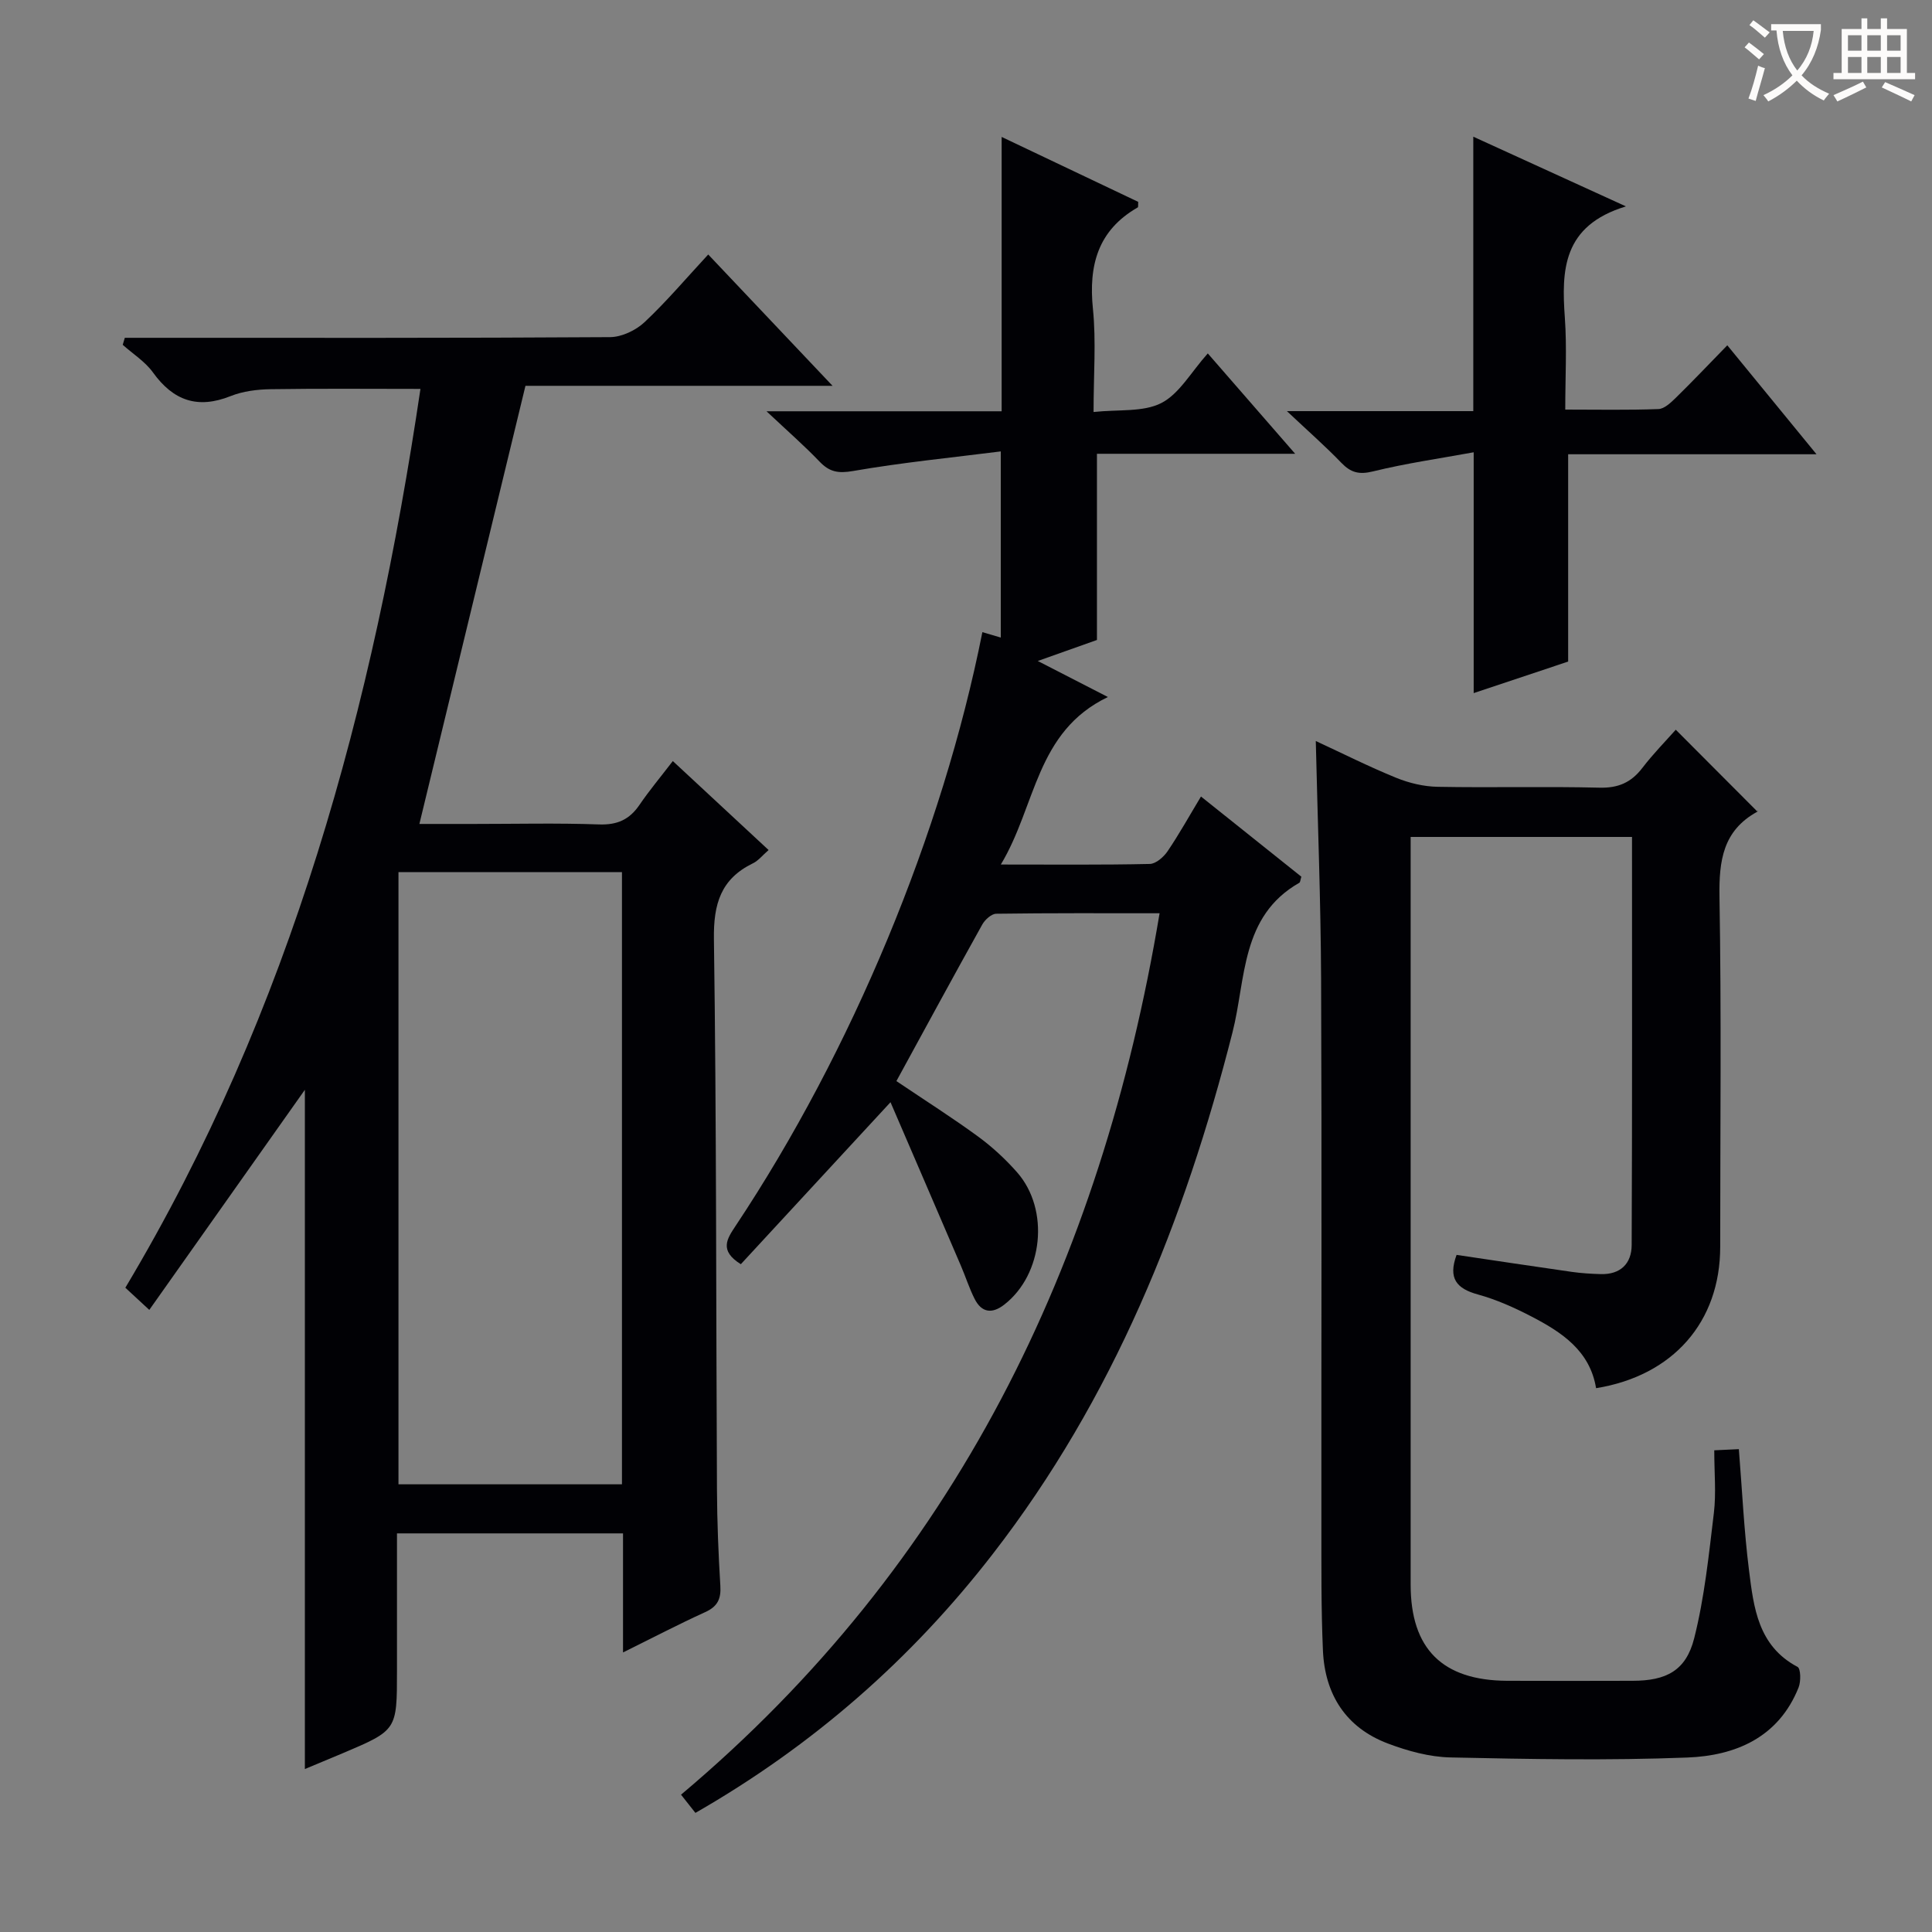 <svg enable-background="new 0 0 400 400" viewBox="0 0 400 400" xmlns="http://www.w3.org/2000/svg"><rect x="0" y="0" width="400" height="400" fill="#808080" stroke="none"/><g fill="#010105"><path d="m63.12 366.26c0-47.49 0-94.66 0-140.63-10.21 14.45-21.06 29.79-32.21 45.57-2.32-2.15-3.62-3.35-4.96-4.59 34.36-57.48 51.35-120.43 61.1-186.09-10.53 0-20.77-.1-31 .06-2.79.04-5.75.41-8.31 1.43-6.83 2.72-11.86.95-16.08-4.91-1.61-2.24-4.14-3.82-6.25-5.71.14-.48.29-.97.43-1.45h5c31.82 0 63.65.07 95.47-.14 2.42-.02 5.34-1.41 7.14-3.1 4.58-4.3 8.66-9.14 13.18-14.01 8.49 8.97 16.78 17.73 25.74 27.19-22.2 0-43.43 0-63.58 0-7.38 30.49-14.61 60.34-21.96 90.71h11.22c8.66 0 17.34-.21 25.99.1 3.77.13 6.29-1.01 8.36-4.05 2.05-3.01 4.4-5.81 6.9-9.07 6.69 6.21 13.09 12.16 19.83 18.42-1.3 1.13-2.13 2.21-3.23 2.74-6.68 3.25-8.2 8.43-8.09 15.73.54 37.98.43 75.97.63 113.95.03 6.64.3 13.29.7 19.93.17 2.71-.59 4.28-3.13 5.43-5.54 2.52-10.93 5.34-17.02 8.35 0-8.58 0-16.47 0-24.65-15.68 0-30.91 0-46.8 0v28.53c0 12.21 0 12.22-11.17 16.96-2.72 1.15-5.44 2.27-7.9 3.3zm65.65-185.7c-15.75 0-30.96 0-46.27 0v126.75h46.27c0-42.35 0-84.41 0-126.75z"/><path d="m203.39 130.88c1.22.36 2.12.62 3.81 1.12 0-12.64 0-24.87 0-38.54-10.1 1.28-20.41 2.29-30.6 4.06-3.1.54-4.89.18-6.94-1.97-3.1-3.24-6.5-6.21-10.96-10.4h48.68c0-19.18 0-37.69 0-56.8 9.58 4.55 18.97 9.02 28.27 13.44-.04.61.04 1.07-.09 1.15-8.27 4.74-10.2 12-9.28 21.02.68 6.72.13 13.56.13 21.34 5.2-.56 10.26.06 14.02-1.85 3.72-1.9 6.13-6.36 9.63-10.28 5.91 6.79 11.62 13.35 18.09 20.78-14.33 0-27.66 0-41.04 0v38.55c-3.22 1.14-7.2 2.56-12.25 4.35 5.02 2.58 9.33 4.8 14.52 7.46-14.97 7.18-14.84 22.52-22.17 34.68 11.01 0 20.93.1 30.85-.12 1.26-.03 2.86-1.43 3.67-2.62 2.4-3.54 4.48-7.29 6.92-11.34 7.18 5.74 14.03 11.21 20.78 16.6-.21.68-.22 1.15-.42 1.26-12.17 6.92-11.03 19.95-13.83 30.95-9.92 39.07-24.73 75.83-49.61 107.98-16.89 21.84-37.29 39.7-61.59 53.64-.95-1.21-1.83-2.32-2.98-3.77 56.72-47.73 86.95-109.82 99.08-182.49-11.57 0-22.7-.06-33.82.1-.99.01-2.33 1.23-2.89 2.23-5.98 10.73-11.83 21.52-17.78 32.42 6.01 4.05 11.6 7.59 16.93 11.49 2.93 2.15 5.67 4.68 8.07 7.41 6.78 7.73 5.37 21.14-2.67 27.38-2.5 1.95-4.68 1.69-6.13-1.18-1.12-2.21-1.87-4.6-2.85-6.88-4.76-11.1-9.55-22.19-14.57-33.85-11.03 11.94-21.1 22.83-30.99 33.54-4.53-2.83-2.86-5.25-1.09-7.92 24.09-36.23 42.84-81.35 51.1-122.94z"/><path d="m337.89 173.28c-15.52 0-30.3 0-45.83 0v5.36c0 49.82-.01 99.63 0 149.45 0 13.29 6.58 19.84 19.99 19.9 8.66.04 17.33.02 25.99 0 6.91-.01 11.02-2.07 12.72-8.79 2.14-8.46 3.03-17.26 4.08-25.97.49-4.09.08-8.3.08-12.96 1.79-.09 3.32-.16 5.09-.24.69 8.6 1.07 16.86 2.1 25.05.97 7.73 1.86 15.7 10.05 20.03.67.35.72 3.01.22 4.26-4.14 10.37-13.06 14.13-23.07 14.51-16.3.63-32.65.33-48.97-.02-4.37-.09-8.88-1.33-13.01-2.89-8.67-3.28-13.02-10.13-13.43-19.22-.39-8.81-.31-17.65-.32-26.48-.03-37.49.1-74.97-.06-112.46-.07-16.26-.71-32.53-1.1-49.39 5.62 2.6 11.05 5.34 16.66 7.62 2.68 1.09 5.7 1.81 8.58 1.86 11.16.21 22.33-.1 33.48.18 3.91.1 6.58-1.07 8.9-4.1 2.21-2.89 4.79-5.51 6.91-7.9 5.65 5.67 11.13 11.17 16.9 16.95.18-.53.17-.08-.03.03-7.11 3.9-7.94 10.14-7.82 17.62.41 24.15.15 48.31.15 72.47 0 15.52-9.74 26.68-25.7 29.26-1.27-7.77-7.13-11.6-13.41-14.86-3.53-1.83-7.23-3.49-11.05-4.54-4.41-1.21-6.22-3.32-4.42-8.2 7.89 1.17 15.87 2.38 23.86 3.52 1.97.28 3.97.4 5.96.46 4.11.12 6.42-2.17 6.43-6.03.12-27.96.07-55.92.07-84.48z"/><path d="m305.11 93.64c-7 1.28-14.01 2.28-20.85 3.96-2.89.71-4.59.25-6.55-1.78-3.22-3.35-6.72-6.42-11.27-10.7h38.59c0-19.32 0-38 0-56.82 9.68 4.42 19.85 9.06 31.6 14.43-13.15 4-13.35 13.22-12.64 23.13.43 6.09.08 12.24.08 18.94 6.76 0 13.04.13 19.3-.11 1.23-.05 2.57-1.34 3.59-2.33 3.45-3.38 6.77-6.88 10.66-10.87 6.05 7.39 11.86 14.49 18.47 22.56-17.89 0-34.7 0-51.42 0v42.92c-6.29 2.1-13.03 4.35-19.56 6.53 0-16.44 0-32.62 0-49.86z"/></g><path d="m362.1 8.8c1.1.8 2.1 1.6 3.1 2.4l-1 1.1c-1.3-1.1-2.3-2-3-2.5zm1.9 4.8c.5.2.9.4 1.4.5-.6 2.3-1.3 4.5-1.9 6.8l-1.5-.5c.8-2.1 1.4-4.3 2-6.8zm-1-9.4c1.3.9 2.4 1.8 3.4 2.5l-1 1.1c-1.4-1.2-2.4-2.1-3.2-2.6zm3.7 2.2v-1.4h10.3v1.2c-.5 3.6-1.8 6.8-4 9.4 1.5 1.6 3.4 2.8 5.7 3.8-.3.4-.7.8-1.1 1.4-2.3-1.1-4.1-2.5-5.6-4.1-1.6 1.6-3.6 3.1-5.9 4.3-.3-.5-.7-.9-1-1.3 2.4-1.1 4.4-2.5 6-4.1-1.9-2.5-3-5.6-3.3-9.3h-1.1zm8.8 0h-6.4c.3 3.3 1.3 6 3 8.2 2-2.3 3.1-5.1 3.4-8.2z" fill="#fcfbfa"/><path d="m385.3 3.8h1.3v2.2h2.8v-2.2h1.3v2.2h4.1v9.1h1.7v1.3h-16.9v-1.3h1.7v-9.1h4.1v-2.2zm.4 13.1.7 1.2c-1.8.9-3.8 1.9-6 2.9-.2-.4-.5-.8-.8-1.3 2.3-1 4.3-1.9 6.1-2.8zm-3.1-6.4h2.8v-3.2h-2.8zm0 4.6h2.8v-3.3h-2.8zm4-4.6h2.8v-3.2h-2.8zm0 4.6h2.8v-3.3h-2.8zm3.7 1.9c2.1.9 4.1 1.8 6.1 2.7l-.7 1.3c-2.2-1.1-4.2-2-6.1-2.9zm3.2-9.7h-2.8v3.2h2.8zm-2.8 7.8h2.8v-3.3h-2.8z" fill="#fcfbfa"/></svg>